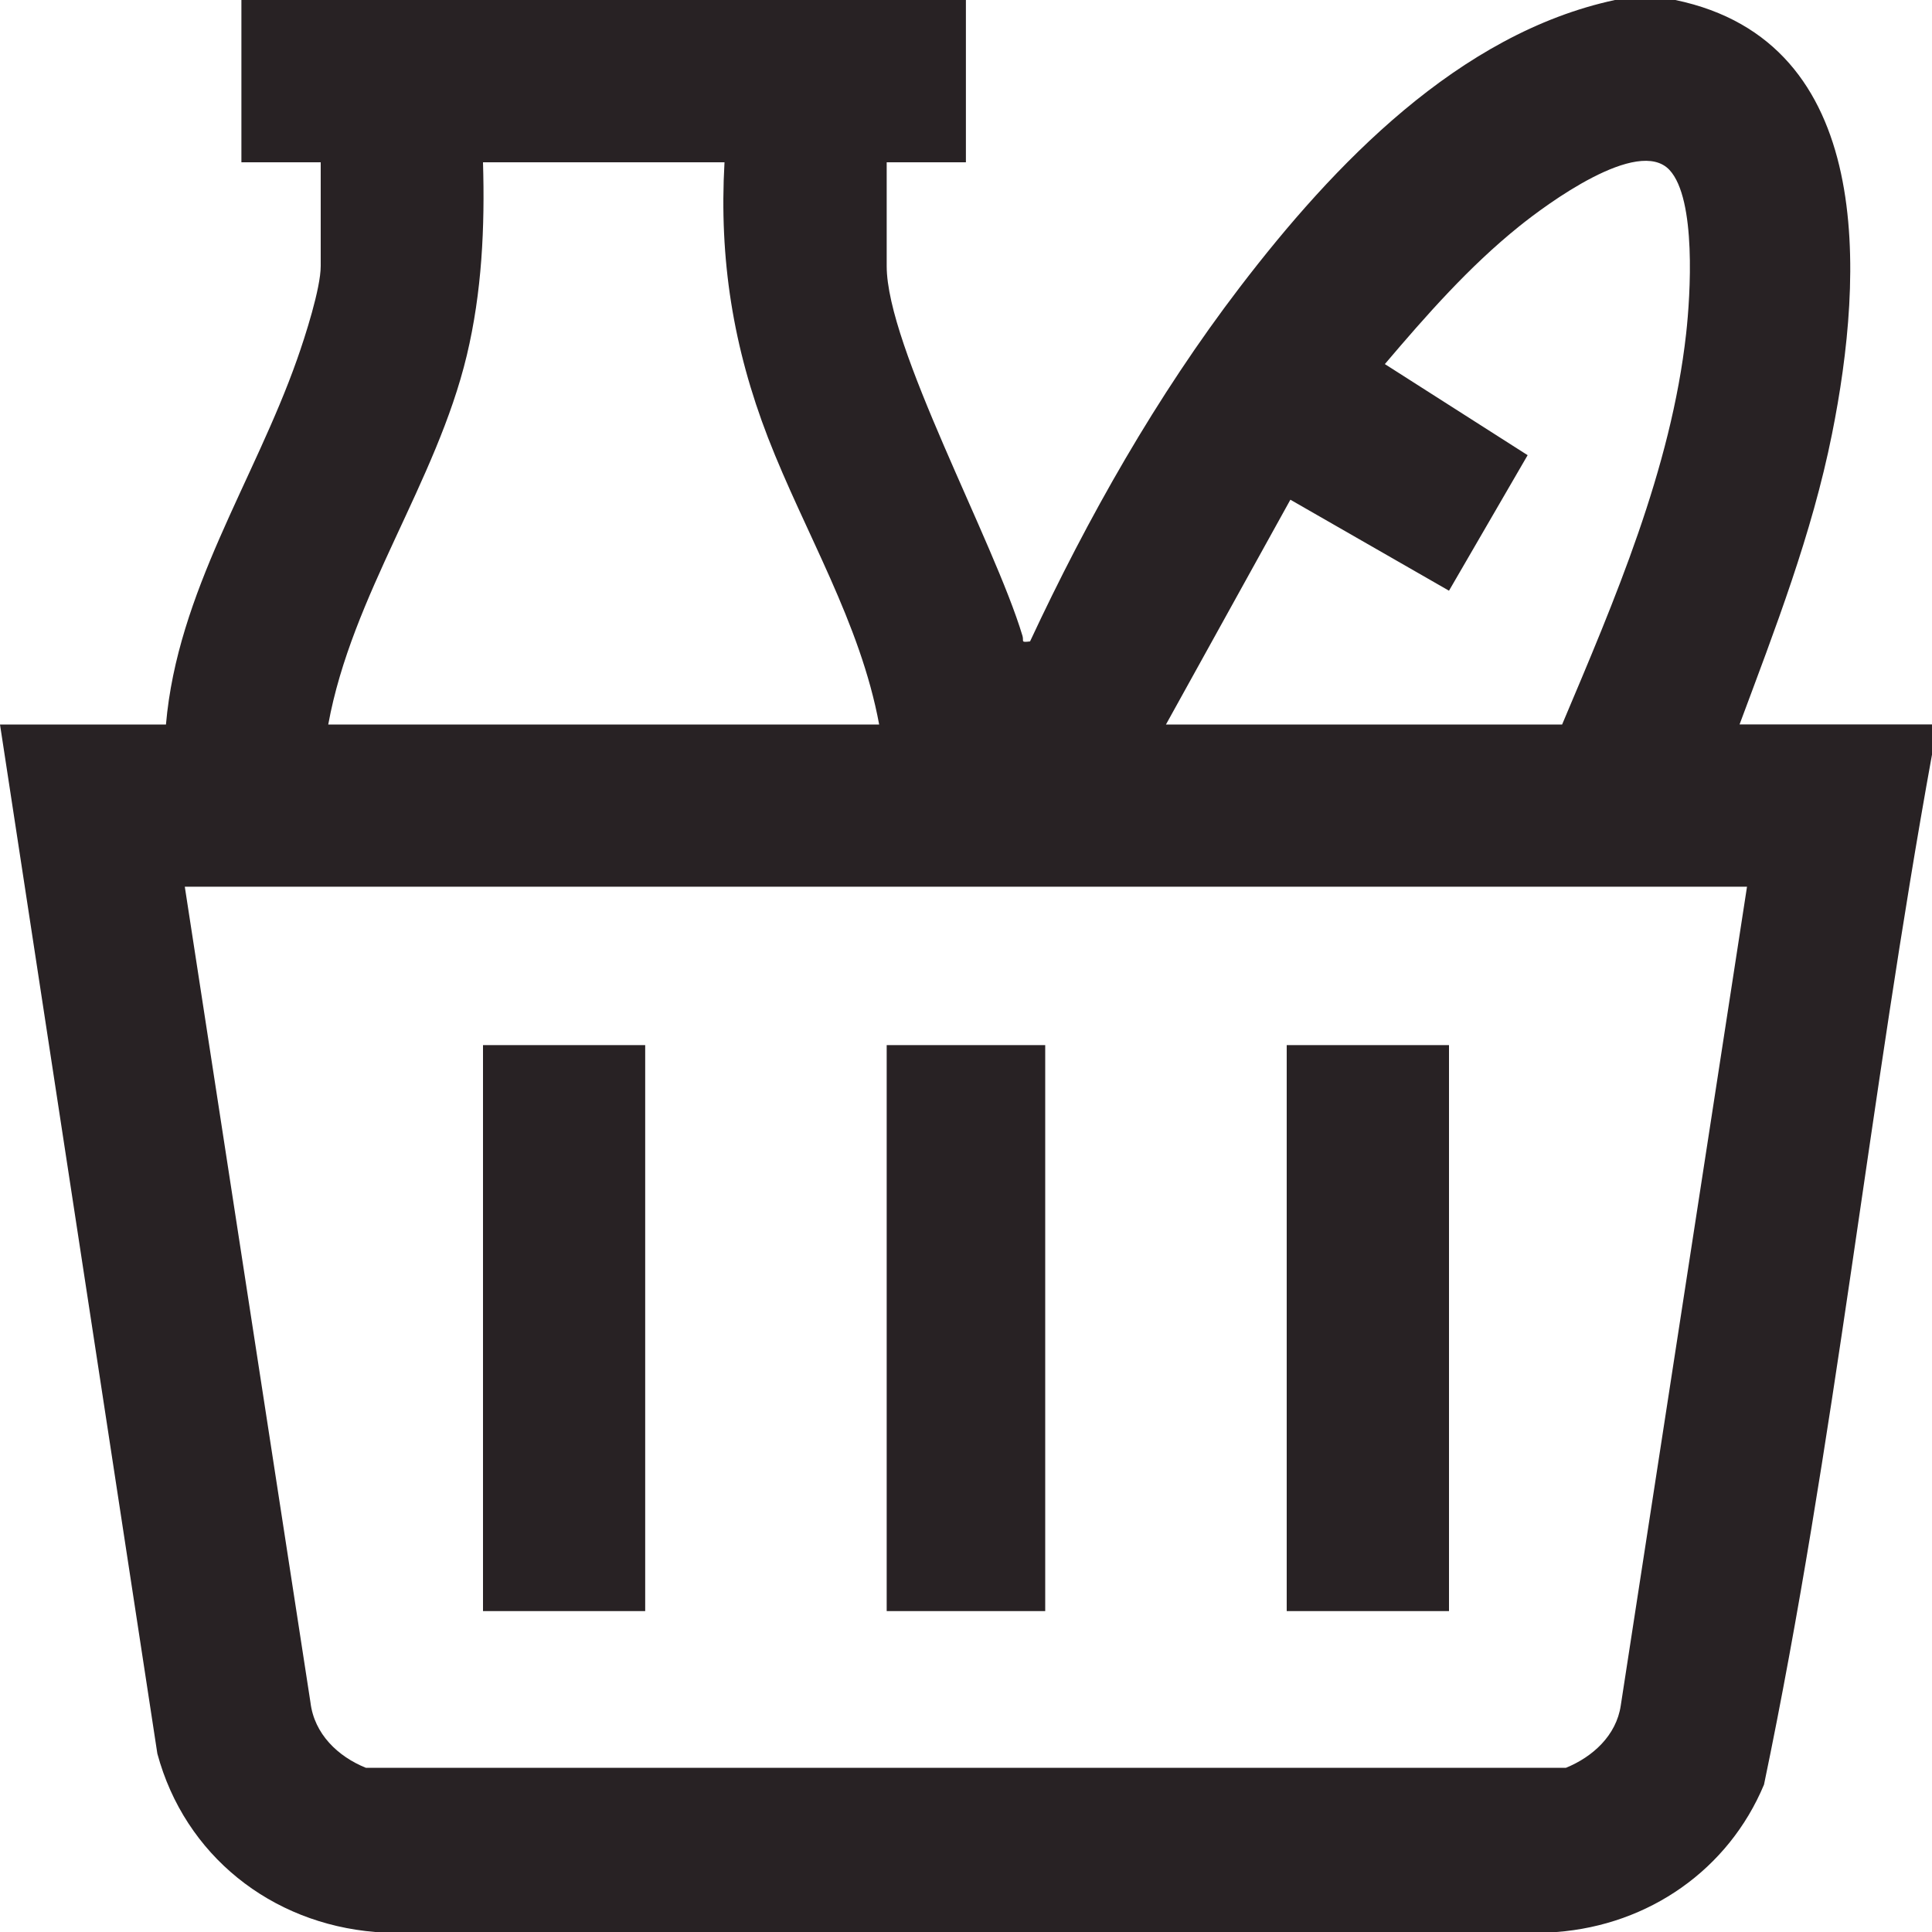 <svg width="20" height="20" viewBox="0 0 20 20" fill="none" xmlns="http://www.w3.org/2000/svg">
<path d="M9.999 0V1.68H9.179V2.754C9.179 3.592 10.288 5.595 10.585 6.583C10.601 6.639 10.56 6.652 10.663 6.64C11.262 5.356 11.974 4.099 12.835 2.973C13.805 1.704 15.1 0.347 16.718 0H17.343C19.424 0.433 19.294 2.853 18.965 4.492C18.757 5.531 18.375 6.513 18.008 7.499H20V7.812C19.356 11.352 18.994 14.959 18.261 18.474C17.893 19.355 17.069 19.927 16.114 20H3.885C2.805 19.912 1.913 19.206 1.629 18.154L-0 7.5H1.718C1.837 6.126 2.633 4.975 3.075 3.721C3.158 3.487 3.32 2.984 3.32 2.754V1.68H2.499V0H9.999ZM7.5 1.68H5C5.02 2.353 4.989 3.023 4.832 3.68C4.518 4.992 3.643 6.157 3.398 7.5H9.101C8.905 6.442 8.333 5.518 7.95 4.53C7.59 3.599 7.443 2.684 7.5 1.68ZM16.171 7.5C16.714 6.214 17.299 4.856 17.455 3.452C17.499 3.058 17.562 2.061 17.283 1.76C16.958 1.41 16.003 2.12 15.724 2.345C15.207 2.761 14.764 3.265 14.336 3.769L15.814 4.712L15 6.115L13.358 5.173L12.07 7.5H16.171ZM18.085 9.179H1.913L3.214 17.624C3.253 17.949 3.497 18.183 3.787 18.3H16.211C16.488 18.187 16.732 17.965 16.778 17.656L18.085 9.179Z" fill="#282224"/>
<path d="M6.679 10.819H5V16.678H6.679V10.819Z" fill="#282224"/>
<path d="M15 10.819H13.32V16.678H15V10.819Z" fill="#282224"/>
<path d="M10.82 10.819H9.179V16.678H10.82V10.819Z" fill="#282224"/>
</svg>
